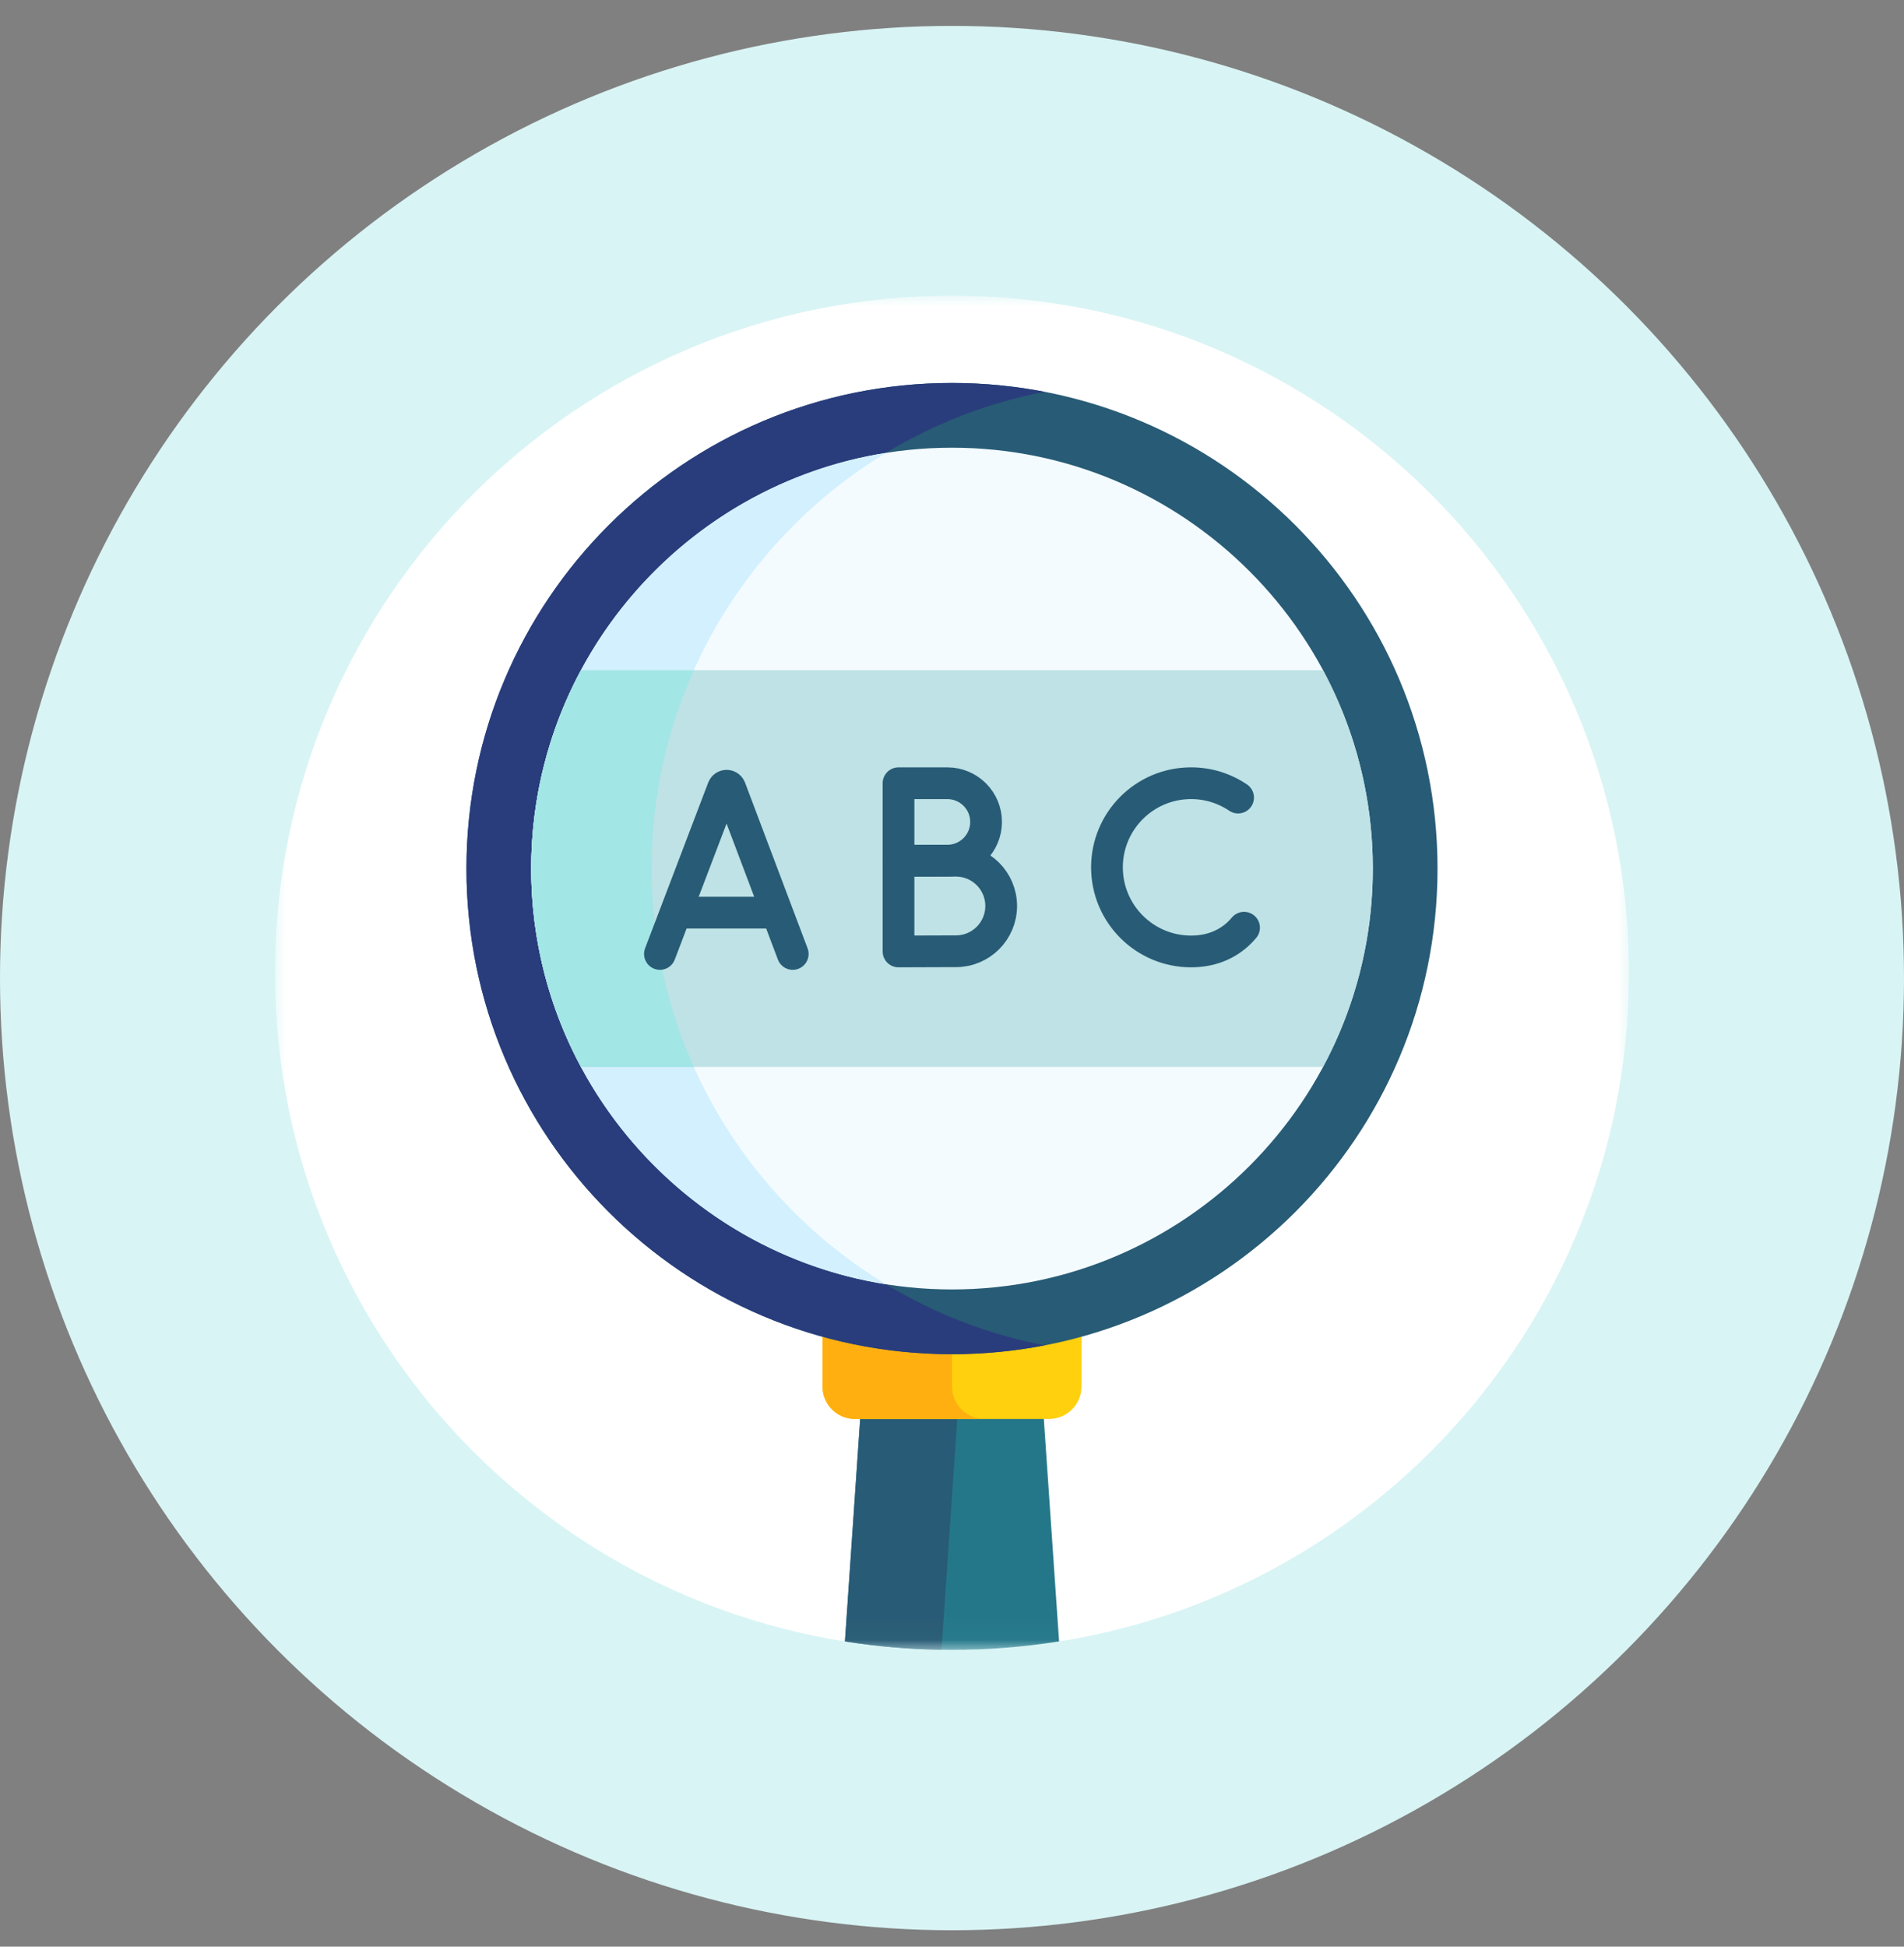 <svg width="90" height="92" viewBox="0 0 90 92" fill="none" xmlns="http://www.w3.org/2000/svg">
<rect x="0" y="0" width="90" height="92" fill="#808080" stroke="none"/>
<circle cx="45" cy="46.224" r="45" fill="#D9F4F5"/>
<g clip-path="url(#clip0_136_143)">
<mask id="mask0_136_143" style="mask-type:luminance" maskUnits="userSpaceOnUse" x="13" y="13" width="64" height="65">
<path d="M13 13.974H77V77.974H13V13.974Z" fill="white"/>
</mask>
<g mask="url(#mask0_136_143)">
<path d="M77 45.974C77 63.647 62.673 77.974 45 77.974C27.327 77.974 13 63.647 13 45.974C13 28.301 27.327 13.974 45 13.974C62.673 13.974 77 28.301 77 45.974Z" fill="white"/>
<path d="M39.94 77.574C43.292 78.107 46.708 78.107 50.061 77.574L49.131 64.001H40.869L39.94 77.574Z" fill="#247789"/>
<path d="M39.94 77.574C41.449 77.813 42.974 77.945 44.503 77.967L45.459 64.001H40.869L39.94 77.574Z" fill="#285B75"/>
<path d="M49.59 60.94H40.41C39.565 60.94 38.88 61.625 38.88 62.47V65.53C38.88 66.376 39.565 67.061 40.41 67.061H49.59C50.435 67.061 51.12 66.376 51.12 65.53V62.47C51.12 61.625 50.435 60.94 49.59 60.94Z" fill="#FFD00D"/>
<path d="M45 65.531V62.47C45 61.625 45.685 60.94 46.53 60.94H40.41C39.565 60.94 38.88 61.625 38.88 62.47V65.531C38.88 66.376 39.565 67.061 40.41 67.061H46.53C45.685 67.061 45 66.376 45 65.531Z" fill="#FFAF10"/>
<path d="M67.95 41.05C67.95 53.725 57.675 64.001 45 64.001C32.324 64.001 22.049 53.725 22.049 41.05C22.049 28.375 32.324 18.099 45 18.099C57.675 18.099 67.95 28.375 67.95 41.05Z" fill="#285B75"/>
<path d="M30.799 41.05C30.799 29.871 38.792 20.56 49.375 18.517C47.933 18.239 46.468 18.099 45 18.099C32.324 18.099 22.049 28.375 22.049 41.05C22.049 53.725 32.324 64.001 45 64.001C46.496 64.001 47.958 63.856 49.375 63.582C38.792 61.539 30.799 52.229 30.799 41.05Z" fill="#293D7C"/>
<path d="M45 60.94C34.032 60.94 25.109 52.017 25.109 41.05C25.109 30.082 34.032 21.159 45 21.159C55.968 21.159 64.891 30.082 64.891 41.05C64.891 52.017 55.968 60.94 45 60.94Z" fill="#F4FBFF"/>
<path d="M41.883 21.404C32.391 22.904 25.109 31.142 25.109 41.05C25.109 50.957 32.391 59.195 41.883 60.695C35.24 56.675 30.799 49.382 30.799 41.05C30.799 32.718 35.24 25.424 41.883 21.404Z" fill="#D3F0FF"/>
<path d="M64.891 41.05C64.891 37.662 64.038 34.469 62.538 31.675H27.462C25.962 34.469 25.109 37.662 25.109 41.05C25.109 44.438 25.962 47.63 27.462 50.425H62.538C64.038 47.63 64.891 44.438 64.891 41.05Z" fill="#BEE2E5"/>
<path d="M30.799 41.05C30.799 37.71 31.513 34.537 32.796 31.675H27.462C25.962 34.469 25.109 37.662 25.109 41.05C25.109 44.438 25.962 47.63 27.462 50.425H32.796C31.513 47.562 30.799 44.389 30.799 41.05Z" fill="#A2E6E6"/>
<path d="M31.194 45.084L34.18 37.245C34.241 37.096 34.452 37.096 34.513 37.245L37.472 45.084" stroke="#285B75" stroke-width="1.5" stroke-miterlimit="10" stroke-linecap="round" stroke-linejoin="round"/>
<path d="M32.126 43.132H36.556" stroke="#285B75" stroke-width="1.5" stroke-miterlimit="10" stroke-linecap="round" stroke-linejoin="round"/>
<path d="M46.611 38.845C46.611 39.855 45.792 40.675 44.781 40.675C44.28 40.675 42.472 40.683 42.472 40.683V37.016H44.781C45.792 37.016 46.611 37.835 46.611 38.845Z" stroke="#285B75" stroke-width="1.5" stroke-miterlimit="10" stroke-linecap="round" stroke-linejoin="round"/>
<path d="M47.325 42.817C47.325 43.999 46.367 44.957 45.184 44.957C44.598 44.957 42.472 44.966 42.472 44.966V40.677H45.184C46.367 40.677 47.325 41.635 47.325 42.817Z" stroke="#285B75" stroke-width="1.5" stroke-miterlimit="10" stroke-linecap="round" stroke-linejoin="round"/>
<path d="M58.523 37.694C57.867 37.251 57.093 37.014 56.301 37.015C54.105 37.015 52.325 38.795 52.325 40.991C52.325 43.186 54.105 44.966 56.301 44.966C57.192 44.966 57.926 44.673 58.483 44.177C58.598 44.074 58.706 43.963 58.805 43.844" stroke="#285B75" stroke-width="1.5" stroke-miterlimit="10" stroke-linecap="round" stroke-linejoin="round"/>
</g>
</g>
<defs>
<clipPath id="clip0_136_143">
<rect width="64" height="64" fill="white" transform="translate(13 13.974)"/>
</clipPath>
</defs>
</svg>
